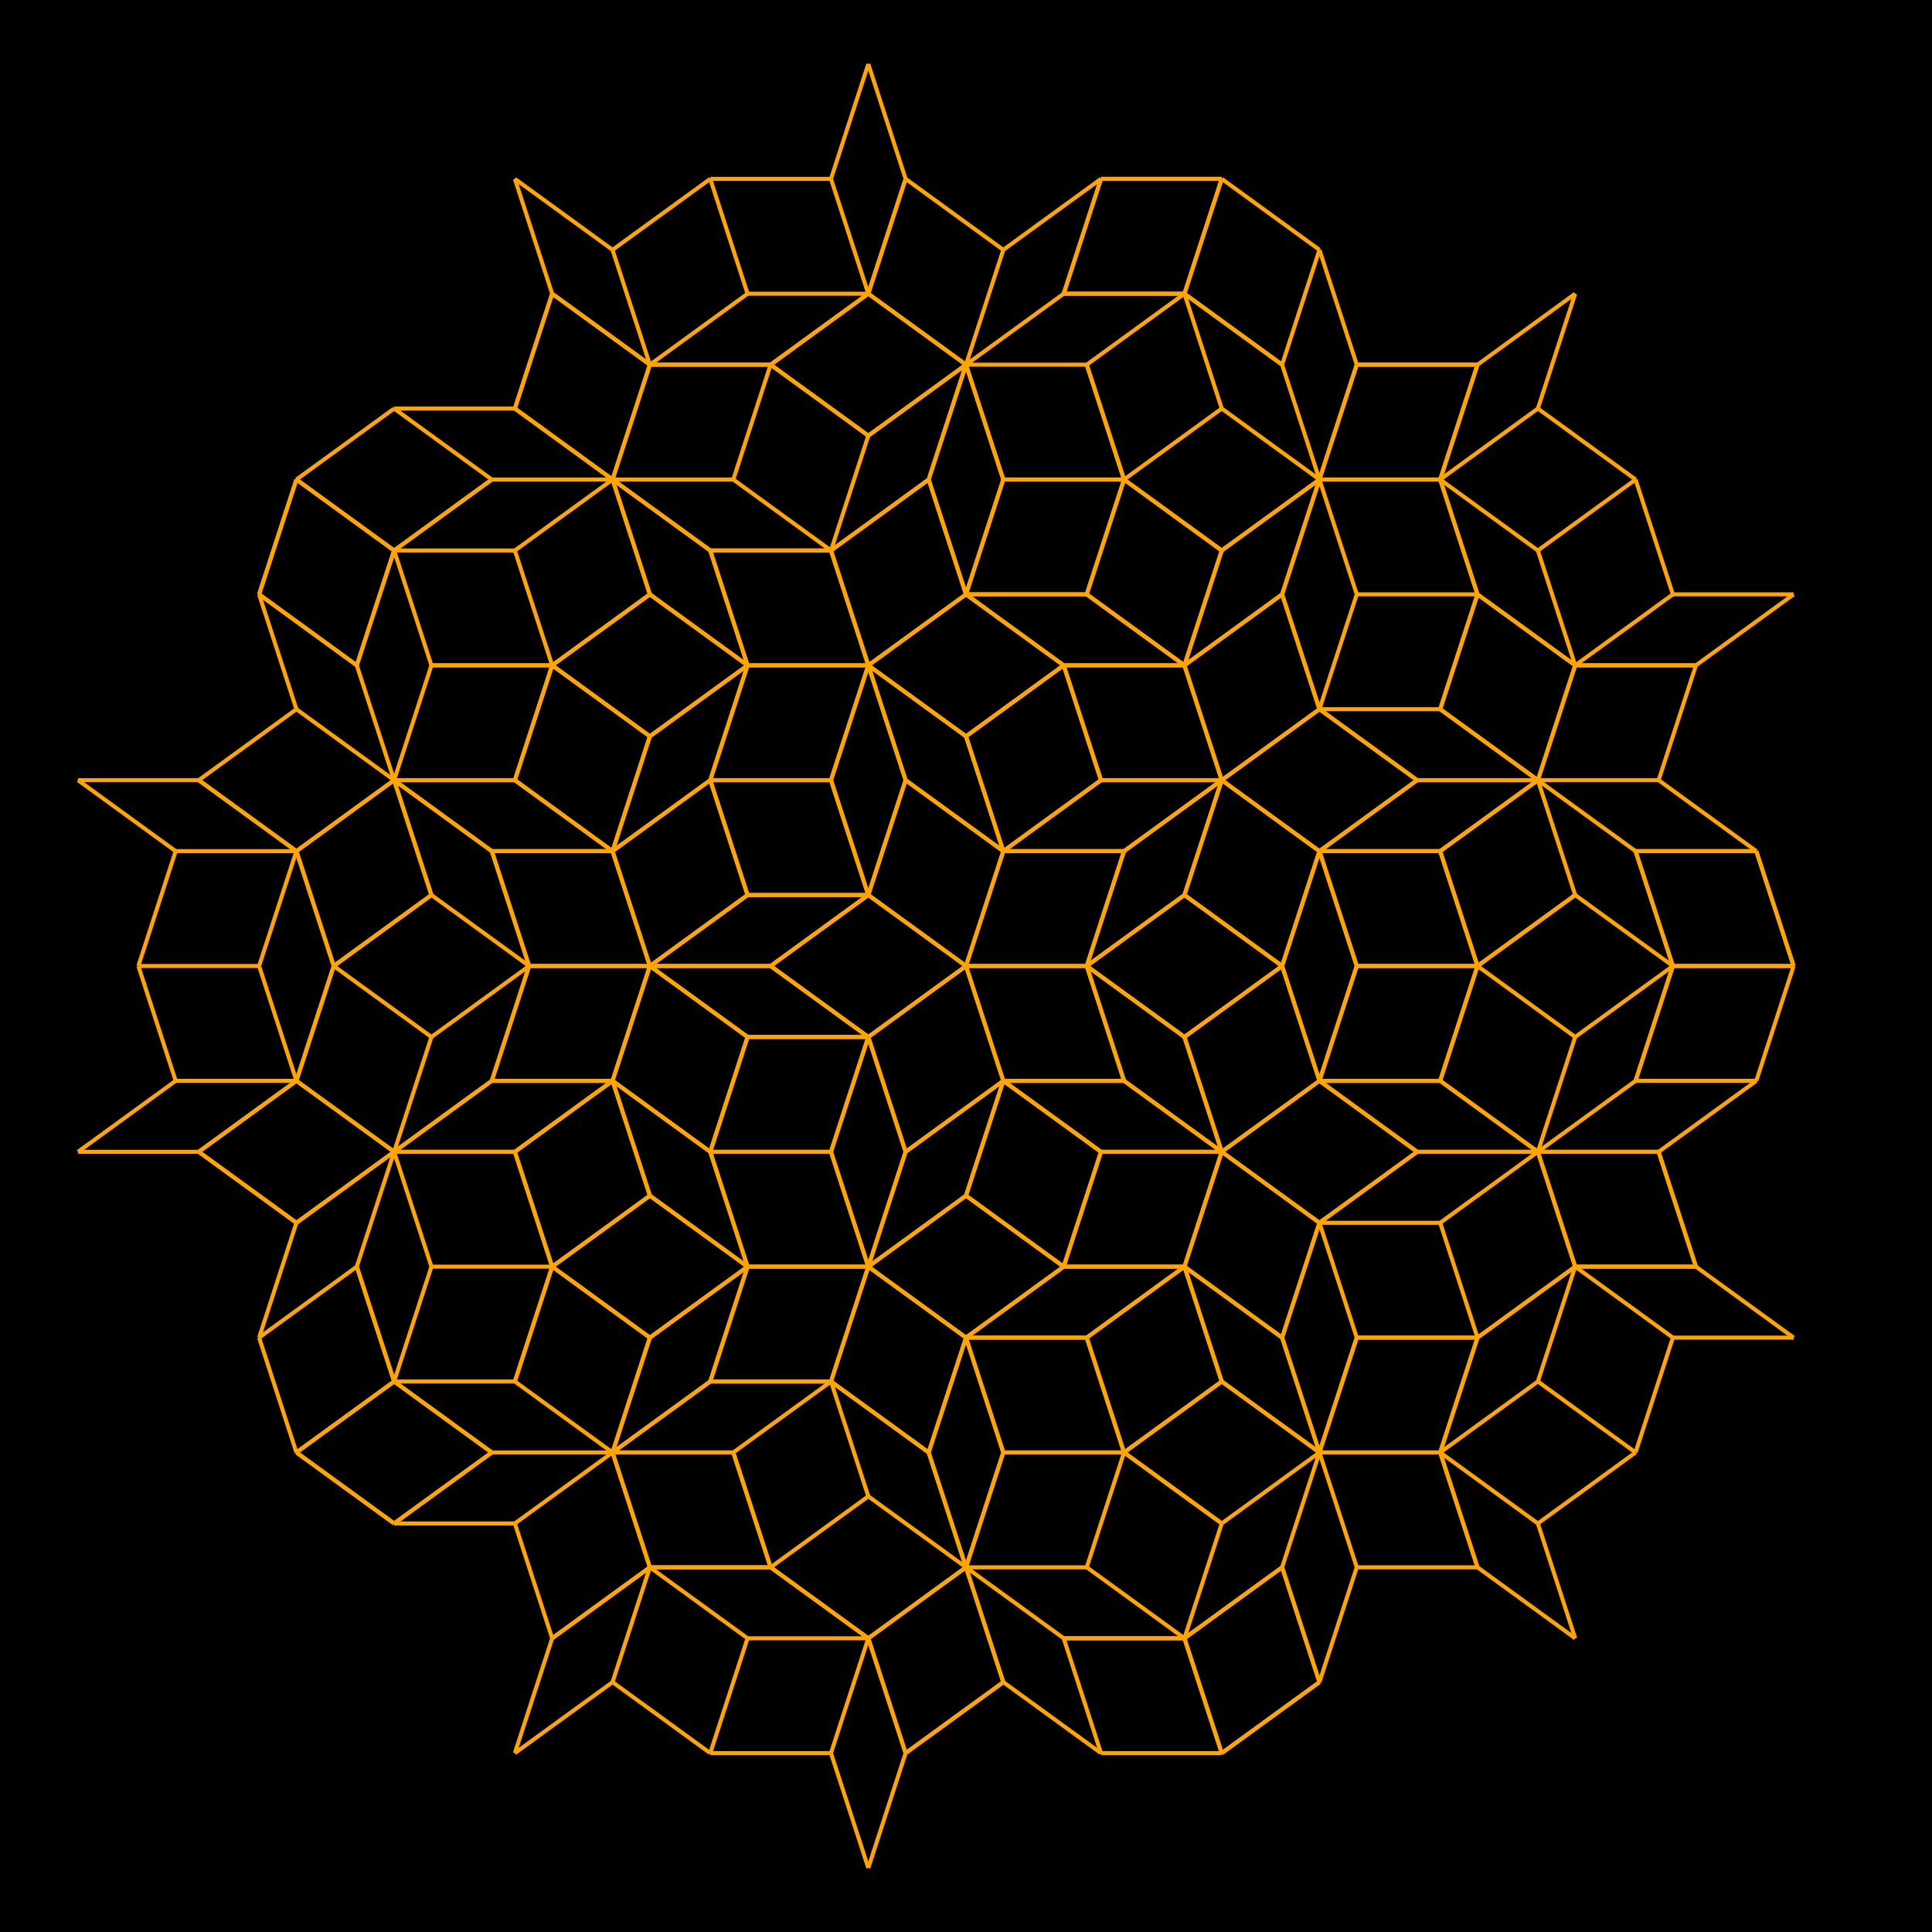 <svg xmlns='http://www.w3.org/2000/svg' height='480' width='480'>
<rect height='100%' width='100%' fill='black'/>
<g stroke='rgb(255,165,0)'>
<line x1='107.188' y1='165.303' x2='137.188' y2='165.303'/>
<line x1='107.188' y1='165.303' x2='97.918' y2='193.835'/>
<line x1='107.188' y1='222.366' x2='131.459' y2='240.000'/>
<line x1='107.188' y1='222.366' x2='82.918' y2='240.000'/>
<line x1='107.188' y1='222.366' x2='97.918' y2='193.835'/>
<line x1='107.188' y1='257.634' x2='131.459' y2='240.000'/>
<line x1='107.188' y1='257.634' x2='82.918' y2='240.000'/>
<line x1='107.188' y1='314.697' x2='97.918' y2='286.165'/>
<line x1='122.188' y1='119.138' x2='97.918' y2='101.504'/>
<line x1='122.188' y1='119.138' x2='97.918' y2='136.771'/>
<line x1='122.188' y1='211.468' x2='131.459' y2='240.000'/>
<line x1='122.188' y1='211.468' x2='152.188' y2='211.468'/>
<line x1='122.188' y1='211.468' x2='97.918' y2='193.835'/>
<line x1='122.188' y1='268.532' x2='131.459' y2='240.000'/>
<line x1='122.188' y1='268.532' x2='152.188' y2='268.532'/>
<line x1='122.188' y1='268.532' x2='97.918' y2='286.165'/>
<line x1='122.188' y1='360.862' x2='97.918' y2='343.229'/>
<line x1='122.188' y1='360.862' x2='97.918' y2='378.496'/>
<line x1='127.918' y1='101.504' x2='137.188' y2='72.973'/>
<line x1='127.918' y1='101.504' x2='152.188' y2='119.138'/>
<line x1='127.918' y1='136.771' x2='152.188' y2='119.138'/>
<line x1='127.918' y1='193.835' x2='137.188' y2='165.303'/>
<line x1='127.918' y1='193.835' x2='152.188' y2='211.468'/>
<line x1='127.918' y1='193.835' x2='97.918' y2='193.835'/>
<line x1='127.918' y1='286.165' x2='137.188' y2='314.697'/>
<line x1='127.918' y1='286.165' x2='152.188' y2='268.532'/>
<line x1='127.918' y1='286.165' x2='97.918' y2='286.165'/>
<line x1='127.918' y1='343.229' x2='137.188' y2='314.697'/>
<line x1='127.918' y1='343.229' x2='152.188' y2='360.862'/>
<line x1='127.918' y1='378.496' x2='152.188' y2='360.862'/>
<line x1='127.918' y1='435.559' x2='137.188' y2='407.027'/>
<line x1='127.918' y1='44.441' x2='152.188' y2='62.074'/>
<line x1='131.459' y1='240.000' x2='122.188' y2='211.468'/>
<line x1='131.459' y1='240.000' x2='122.188' y2='268.532'/>
<line x1='131.459' y1='240.000' x2='161.459' y2='240.000'/>
<line x1='137.188' y1='165.303' x2='107.188' y2='165.303'/>
<line x1='137.188' y1='165.303' x2='127.918' y2='136.771'/>
<line x1='137.188' y1='165.303' x2='127.918' y2='193.835'/>
<line x1='137.188' y1='165.303' x2='161.459' y2='147.669'/>
<line x1='137.188' y1='165.303' x2='161.459' y2='182.937'/>
<line x1='137.188' y1='314.697' x2='107.188' y2='314.697'/>
<line x1='137.188' y1='314.697' x2='127.918' y2='286.165'/>
<line x1='137.188' y1='314.697' x2='127.918' y2='343.229'/>
<line x1='137.188' y1='314.697' x2='161.459' y2='297.063'/>
<line x1='137.188' y1='314.697' x2='161.459' y2='332.331'/>
<line x1='137.188' y1='407.027' x2='127.918' y2='378.496'/>
<line x1='137.188' y1='407.027' x2='161.459' y2='389.394'/>
<line x1='137.188' y1='72.973' x2='127.918' y2='101.504'/>
<line x1='137.188' y1='72.973' x2='127.918' y2='44.441'/>
<line x1='137.188' y1='72.973' x2='161.459' y2='90.606'/>
<line x1='152.188' y1='119.138' x2='122.188' y2='119.138'/>
<line x1='152.188' y1='119.138' x2='127.918' y2='101.504'/>
<line x1='152.188' y1='119.138' x2='161.459' y2='147.669'/>
<line x1='152.188' y1='119.138' x2='161.459' y2='90.606'/>
<line x1='152.188' y1='119.138' x2='176.459' y2='136.771'/>
<line x1='152.188' y1='119.138' x2='182.188' y2='119.138'/>
<line x1='152.188' y1='211.468' x2='122.188' y2='211.468'/>
<line x1='152.188' y1='211.468' x2='127.918' y2='193.835'/>
<line x1='152.188' y1='211.468' x2='161.459' y2='182.937'/>
<line x1='152.188' y1='211.468' x2='161.459' y2='240.000'/>
<line x1='152.188' y1='211.468' x2='176.459' y2='193.835'/>
<line x1='152.188' y1='268.532' x2='122.188' y2='268.532'/>
<line x1='152.188' y1='268.532' x2='127.918' y2='286.165'/>
<line x1='152.188' y1='268.532' x2='161.459' y2='240.000'/>
<line x1='152.188' y1='268.532' x2='161.459' y2='297.063'/>
<line x1='152.188' y1='268.532' x2='176.459' y2='286.165'/>
<line x1='152.188' y1='360.862' x2='122.188' y2='360.862'/>
<line x1='152.188' y1='360.862' x2='161.459' y2='332.331'/>
<line x1='152.188' y1='360.862' x2='161.459' y2='389.394'/>
<line x1='152.188' y1='360.862' x2='176.459' y2='343.229'/>
<line x1='152.188' y1='360.862' x2='182.188' y2='360.862'/>
<line x1='152.188' y1='417.926' x2='127.918' y2='435.559'/>
<line x1='152.188' y1='417.926' x2='176.459' y2='435.559'/>
<line x1='152.188' y1='62.074' x2='161.459' y2='90.606'/>
<line x1='152.188' y1='62.074' x2='176.459' y2='44.441'/>
<line x1='161.459' y1='147.669' x2='137.188' y2='165.303'/>
<line x1='161.459' y1='147.669' x2='152.188' y2='119.138'/>
<line x1='161.459' y1='147.669' x2='185.729' y2='165.303'/>
<line x1='161.459' y1='182.937' x2='137.188' y2='165.303'/>
<line x1='161.459' y1='182.937' x2='152.188' y2='211.468'/>
<line x1='161.459' y1='182.937' x2='185.729' y2='165.303'/>
<line x1='161.459' y1='240.000' x2='131.459' y2='240.000'/>
<line x1='161.459' y1='240.000' x2='152.188' y2='211.468'/>
<line x1='161.459' y1='240.000' x2='152.188' y2='268.532'/>
<line x1='161.459' y1='240.000' x2='185.729' y2='222.366'/>
<line x1='161.459' y1='240.000' x2='185.729' y2='257.634'/>
<line x1='161.459' y1='240.000' x2='191.459' y2='240.000'/>
<line x1='161.459' y1='297.063' x2='137.188' y2='314.697'/>
<line x1='161.459' y1='297.063' x2='152.188' y2='268.532'/>
<line x1='161.459' y1='297.063' x2='185.729' y2='314.697'/>
<line x1='161.459' y1='332.331' x2='137.188' y2='314.697'/>
<line x1='161.459' y1='332.331' x2='152.188' y2='360.862'/>
<line x1='161.459' y1='332.331' x2='185.729' y2='314.697'/>
<line x1='161.459' y1='389.394' x2='137.188' y2='407.027'/>
<line x1='161.459' y1='389.394' x2='152.188' y2='360.862'/>
<line x1='161.459' y1='389.394' x2='152.188' y2='417.926'/>
<line x1='161.459' y1='389.394' x2='185.729' y2='407.027'/>
<line x1='161.459' y1='389.394' x2='191.459' y2='389.394'/>
<line x1='161.459' y1='90.606' x2='137.188' y2='72.973'/>
<line x1='161.459' y1='90.606' x2='152.188' y2='119.138'/>
<line x1='161.459' y1='90.606' x2='191.459' y2='90.606'/>
<line x1='176.459' y1='136.771' x2='152.188' y2='119.138'/>
<line x1='176.459' y1='136.771' x2='185.729' y2='165.303'/>
<line x1='176.459' y1='136.771' x2='206.459' y2='136.771'/>
<line x1='176.459' y1='193.835' x2='152.188' y2='211.468'/>
<line x1='176.459' y1='193.835' x2='185.729' y2='165.303'/>
<line x1='176.459' y1='193.835' x2='185.729' y2='222.366'/>
<line x1='176.459' y1='193.835' x2='206.459' y2='193.835'/>
<line x1='176.459' y1='286.165' x2='152.188' y2='268.532'/>
<line x1='176.459' y1='286.165' x2='185.729' y2='257.634'/>
<line x1='176.459' y1='286.165' x2='185.729' y2='314.697'/>
<line x1='176.459' y1='286.165' x2='206.459' y2='286.165'/>
<line x1='176.459' y1='343.229' x2='152.188' y2='360.862'/>
<line x1='176.459' y1='343.229' x2='185.729' y2='314.697'/>
<line x1='176.459' y1='343.229' x2='206.459' y2='343.229'/>
<line x1='176.459' y1='435.559' x2='185.729' y2='407.027'/>
<line x1='176.459' y1='44.441' x2='185.729' y2='72.973'/>
<line x1='182.188' y1='119.138' x2='191.459' y2='90.606'/>
<line x1='182.188' y1='119.138' x2='206.459' y2='136.771'/>
<line x1='182.188' y1='360.862' x2='152.188' y2='360.862'/>
<line x1='182.188' y1='360.862' x2='191.459' y2='389.394'/>
<line x1='182.188' y1='360.862' x2='206.459' y2='343.229'/>
<line x1='185.729' y1='165.303' x2='161.459' y2='147.669'/>
<line x1='185.729' y1='165.303' x2='161.459' y2='182.937'/>
<line x1='185.729' y1='165.303' x2='176.459' y2='136.771'/>
<line x1='185.729' y1='165.303' x2='176.459' y2='193.835'/>
<line x1='185.729' y1='165.303' x2='215.729' y2='165.303'/>
<line x1='185.729' y1='222.366' x2='161.459' y2='240.000'/>
<line x1='185.729' y1='222.366' x2='176.459' y2='193.835'/>
<line x1='185.729' y1='222.366' x2='215.729' y2='222.366'/>
<line x1='185.729' y1='257.634' x2='161.459' y2='240.000'/>
<line x1='185.729' y1='257.634' x2='176.459' y2='286.165'/>
<line x1='185.729' y1='257.634' x2='215.729' y2='257.634'/>
<line x1='185.729' y1='314.697' x2='161.459' y2='297.063'/>
<line x1='185.729' y1='314.697' x2='161.459' y2='332.331'/>
<line x1='185.729' y1='314.697' x2='176.459' y2='286.165'/>
<line x1='185.729' y1='314.697' x2='176.459' y2='343.229'/>
<line x1='185.729' y1='314.697' x2='215.729' y2='314.697'/>
<line x1='185.729' y1='407.027' x2='215.729' y2='407.027'/>
<line x1='185.729' y1='72.973' x2='161.459' y2='90.606'/>
<line x1='19.377' y1='193.835' x2='49.377' y2='193.835'/>
<line x1='19.377' y1='286.165' x2='43.647' y2='268.532'/>
<line x1='191.459' y1='240.000' x2='161.459' y2='240.000'/>
<line x1='191.459' y1='240.000' x2='215.729' y2='222.366'/>
<line x1='191.459' y1='240.000' x2='215.729' y2='257.634'/>
<line x1='191.459' y1='389.394' x2='161.459' y2='389.394'/>
<line x1='191.459' y1='389.394' x2='182.188' y2='360.862'/>
<line x1='191.459' y1='389.394' x2='215.729' y2='407.027'/>
<line x1='191.459' y1='90.606' x2='161.459' y2='90.606'/>
<line x1='191.459' y1='90.606' x2='215.729' y2='108.240'/>
<line x1='191.459' y1='90.606' x2='215.729' y2='72.973'/>
<line x1='206.459' y1='136.771' x2='176.459' y2='136.771'/>
<line x1='206.459' y1='136.771' x2='215.729' y2='165.303'/>
<line x1='206.459' y1='136.771' x2='230.729' y2='119.138'/>
<line x1='206.459' y1='193.835' x2='176.459' y2='193.835'/>
<line x1='206.459' y1='193.835' x2='215.729' y2='165.303'/>
<line x1='206.459' y1='193.835' x2='215.729' y2='222.366'/>
<line x1='206.459' y1='286.165' x2='176.459' y2='286.165'/>
<line x1='206.459' y1='286.165' x2='215.729' y2='257.634'/>
<line x1='206.459' y1='286.165' x2='215.729' y2='314.697'/>
<line x1='206.459' y1='343.229' x2='176.459' y2='343.229'/>
<line x1='206.459' y1='343.229' x2='215.729' y2='314.697'/>
<line x1='206.459' y1='343.229' x2='230.729' y2='360.862'/>
<line x1='206.459' y1='435.559' x2='176.459' y2='435.559'/>
<line x1='206.459' y1='435.559' x2='215.729' y2='407.027'/>
<line x1='206.459' y1='44.441' x2='176.459' y2='44.441'/>
<line x1='206.459' y1='44.441' x2='215.729' y2='15.909'/>
<line x1='215.729' y1='108.240' x2='191.459' y2='90.606'/>
<line x1='215.729' y1='108.240' x2='206.459' y2='136.771'/>
<line x1='215.729' y1='108.240' x2='240.000' y2='90.606'/>
<line x1='215.729' y1='15.909' x2='225.000' y2='44.441'/>
<line x1='215.729' y1='165.303' x2='185.729' y2='165.303'/>
<line x1='215.729' y1='165.303' x2='206.459' y2='136.771'/>
<line x1='215.729' y1='165.303' x2='206.459' y2='193.835'/>
<line x1='215.729' y1='165.303' x2='225.000' y2='193.835'/>
<line x1='215.729' y1='165.303' x2='240.000' y2='147.669'/>
<line x1='215.729' y1='165.303' x2='240.000' y2='182.937'/>
<line x1='215.729' y1='222.366' x2='185.729' y2='222.366'/>
<line x1='215.729' y1='222.366' x2='191.459' y2='240.000'/>
<line x1='215.729' y1='222.366' x2='206.459' y2='193.835'/>
<line x1='215.729' y1='222.366' x2='225.000' y2='193.835'/>
<line x1='215.729' y1='222.366' x2='240.000' y2='240.000'/>
<line x1='215.729' y1='257.634' x2='185.729' y2='257.634'/>
<line x1='215.729' y1='257.634' x2='191.459' y2='240.000'/>
<line x1='215.729' y1='257.634' x2='206.459' y2='286.165'/>
<line x1='215.729' y1='257.634' x2='225.000' y2='286.165'/>
<line x1='215.729' y1='257.634' x2='240.000' y2='240.000'/>
<line x1='215.729' y1='314.697' x2='185.729' y2='314.697'/>
<line x1='215.729' y1='314.697' x2='206.459' y2='286.165'/>
<line x1='215.729' y1='314.697' x2='206.459' y2='343.229'/>
<line x1='215.729' y1='314.697' x2='225.000' y2='286.165'/>
<line x1='215.729' y1='314.697' x2='240.000' y2='297.063'/>
<line x1='215.729' y1='314.697' x2='240.000' y2='332.331'/>
<line x1='215.729' y1='371.760' x2='191.459' y2='389.394'/>
<line x1='215.729' y1='371.760' x2='206.459' y2='343.229'/>
<line x1='215.729' y1='407.027' x2='191.459' y2='389.394'/>
<line x1='215.729' y1='407.027' x2='225.000' y2='435.559'/>
<line x1='215.729' y1='407.027' x2='240.000' y2='389.394'/>
<line x1='215.729' y1='464.091' x2='206.459' y2='435.559'/>
<line x1='215.729' y1='72.973' x2='185.729' y2='72.973'/>
<line x1='215.729' y1='72.973' x2='191.459' y2='90.606'/>
<line x1='215.729' y1='72.973' x2='206.459' y2='44.441'/>
<line x1='215.729' y1='72.973' x2='225.000' y2='44.441'/>
<line x1='215.729' y1='72.973' x2='240.000' y2='90.606'/>
<line x1='225.000' y1='193.835' x2='215.729' y2='165.303'/>
<line x1='225.000' y1='193.835' x2='215.729' y2='222.366'/>
<line x1='225.000' y1='193.835' x2='249.271' y2='211.468'/>
<line x1='225.000' y1='286.165' x2='215.729' y2='257.634'/>
<line x1='225.000' y1='286.165' x2='215.729' y2='314.697'/>
<line x1='225.000' y1='286.165' x2='249.271' y2='268.532'/>
<line x1='225.000' y1='435.559' x2='215.729' y2='407.027'/>
<line x1='225.000' y1='435.559' x2='215.729' y2='464.091'/>
<line x1='225.000' y1='435.559' x2='249.271' y2='417.926'/>
<line x1='225.000' y1='44.441' x2='215.729' y2='72.973'/>
<line x1='225.000' y1='44.441' x2='249.271' y2='62.074'/>
<line x1='230.729' y1='119.138' x2='206.459' y2='136.771'/>
<line x1='230.729' y1='119.138' x2='240.000' y2='147.669'/>
<line x1='230.729' y1='119.138' x2='240.000' y2='90.606'/>
<line x1='230.729' y1='360.862' x2='206.459' y2='343.229'/>
<line x1='230.729' y1='360.862' x2='240.000' y2='332.331'/>
<line x1='230.729' y1='360.862' x2='240.000' y2='389.394'/>
<line x1='240.000' y1='147.669' x2='215.729' y2='165.303'/>
<line x1='240.000' y1='147.669' x2='230.729' y2='119.138'/>
<line x1='240.000' y1='147.669' x2='249.271' y2='119.138'/>
<line x1='240.000' y1='147.669' x2='264.271' y2='165.303'/>
<line x1='240.000' y1='147.669' x2='270.000' y2='147.669'/>
<line x1='240.000' y1='182.937' x2='215.729' y2='165.303'/>
<line x1='240.000' y1='182.937' x2='249.271' y2='211.468'/>
<line x1='240.000' y1='182.937' x2='264.271' y2='165.303'/>
<line x1='240.000' y1='240.000' x2='215.729' y2='222.366'/>
<line x1='240.000' y1='240.000' x2='215.729' y2='257.634'/>
<line x1='240.000' y1='240.000' x2='249.271' y2='211.468'/>
<line x1='240.000' y1='240.000' x2='249.271' y2='268.532'/>
<line x1='240.000' y1='240.000' x2='270.000' y2='240.000'/>
<line x1='240.000' y1='297.063' x2='215.729' y2='314.697'/>
<line x1='240.000' y1='297.063' x2='249.271' y2='268.532'/>
<line x1='240.000' y1='297.063' x2='264.271' y2='314.697'/>
<line x1='240.000' y1='332.331' x2='215.729' y2='314.697'/>
<line x1='240.000' y1='332.331' x2='230.729' y2='360.862'/>
<line x1='240.000' y1='332.331' x2='249.271' y2='360.862'/>
<line x1='240.000' y1='332.331' x2='264.271' y2='314.697'/>
<line x1='240.000' y1='332.331' x2='270.000' y2='332.331'/>
<line x1='240.000' y1='389.394' x2='215.729' y2='371.760'/>
<line x1='240.000' y1='389.394' x2='215.729' y2='407.027'/>
<line x1='240.000' y1='389.394' x2='230.729' y2='360.862'/>
<line x1='240.000' y1='389.394' x2='249.271' y2='360.862'/>
<line x1='240.000' y1='389.394' x2='249.271' y2='417.926'/>
<line x1='240.000' y1='389.394' x2='264.271' y2='407.027'/>
<line x1='240.000' y1='90.606' x2='215.729' y2='108.240'/>
<line x1='240.000' y1='90.606' x2='215.729' y2='72.973'/>
<line x1='240.000' y1='90.606' x2='230.729' y2='119.138'/>
<line x1='240.000' y1='90.606' x2='249.271' y2='119.138'/>
<line x1='240.000' y1='90.606' x2='264.271' y2='72.973'/>
<line x1='249.271' y1='119.138' x2='240.000' y2='147.669'/>
<line x1='249.271' y1='119.138' x2='240.000' y2='90.606'/>
<line x1='249.271' y1='119.138' x2='279.271' y2='119.138'/>
<line x1='249.271' y1='211.468' x2='225.000' y2='193.835'/>
<line x1='249.271' y1='211.468' x2='240.000' y2='182.937'/>
<line x1='249.271' y1='211.468' x2='240.000' y2='240.000'/>
<line x1='249.271' y1='211.468' x2='273.541' y2='193.835'/>
<line x1='249.271' y1='211.468' x2='279.271' y2='211.468'/>
<line x1='249.271' y1='268.532' x2='225.000' y2='286.165'/>
<line x1='249.271' y1='268.532' x2='240.000' y2='240.000'/>
<line x1='249.271' y1='268.532' x2='240.000' y2='297.063'/>
<line x1='249.271' y1='268.532' x2='273.541' y2='286.165'/>
<line x1='249.271' y1='268.532' x2='279.271' y2='268.532'/>
<line x1='249.271' y1='360.862' x2='240.000' y2='332.331'/>
<line x1='249.271' y1='360.862' x2='240.000' y2='389.394'/>
<line x1='249.271' y1='360.862' x2='279.271' y2='360.862'/>
<line x1='249.271' y1='417.926' x2='225.000' y2='435.559'/>
<line x1='249.271' y1='417.926' x2='240.000' y2='389.394'/>
<line x1='249.271' y1='62.074' x2='240.000' y2='90.606'/>
<line x1='264.271' y1='165.303' x2='240.000' y2='147.669'/>
<line x1='264.271' y1='165.303' x2='240.000' y2='182.937'/>
<line x1='264.271' y1='165.303' x2='273.541' y2='193.835'/>
<line x1='264.271' y1='165.303' x2='294.271' y2='165.303'/>
<line x1='264.271' y1='314.697' x2='240.000' y2='297.063'/>
<line x1='264.271' y1='314.697' x2='240.000' y2='332.331'/>
<line x1='264.271' y1='314.697' x2='273.541' y2='286.165'/>
<line x1='264.271' y1='314.697' x2='294.271' y2='314.697'/>
<line x1='264.271' y1='407.027' x2='273.541' y2='435.559'/>
<line x1='264.271' y1='407.027' x2='294.271' y2='407.027'/>
<line x1='264.271' y1='72.973' x2='273.541' y2='44.441'/>
<line x1='264.271' y1='72.973' x2='294.271' y2='72.973'/>
<line x1='270.000' y1='147.669' x2='240.000' y2='147.669'/>
<line x1='270.000' y1='147.669' x2='279.271' y2='119.138'/>
<line x1='270.000' y1='147.669' x2='294.271' y2='165.303'/>
<line x1='270.000' y1='240.000' x2='240.000' y2='240.000'/>
<line x1='270.000' y1='240.000' x2='279.271' y2='211.468'/>
<line x1='270.000' y1='240.000' x2='279.271' y2='268.532'/>
<line x1='270.000' y1='240.000' x2='294.271' y2='222.366'/>
<line x1='270.000' y1='240.000' x2='294.271' y2='257.634'/>
<line x1='270.000' y1='332.331' x2='240.000' y2='332.331'/>
<line x1='270.000' y1='332.331' x2='279.271' y2='360.862'/>
<line x1='270.000' y1='332.331' x2='294.271' y2='314.697'/>
<line x1='270.000' y1='389.394' x2='240.000' y2='389.394'/>
<line x1='270.000' y1='90.606' x2='240.000' y2='90.606'/>
<line x1='270.000' y1='90.606' x2='279.271' y2='119.138'/>
<line x1='273.541' y1='193.835' x2='249.271' y2='211.468'/>
<line x1='273.541' y1='193.835' x2='264.271' y2='165.303'/>
<line x1='273.541' y1='193.835' x2='303.541' y2='193.835'/>
<line x1='273.541' y1='286.165' x2='249.271' y2='268.532'/>
<line x1='273.541' y1='286.165' x2='264.271' y2='314.697'/>
<line x1='273.541' y1='286.165' x2='303.541' y2='286.165'/>
<line x1='273.541' y1='435.559' x2='249.271' y2='417.926'/>
<line x1='273.541' y1='435.559' x2='303.541' y2='435.559'/>
<line x1='273.541' y1='44.441' x2='249.271' y2='62.074'/>
<line x1='273.541' y1='44.441' x2='264.271' y2='72.973'/>
<line x1='273.541' y1='44.441' x2='303.541' y2='44.441'/>
<line x1='279.271' y1='119.138' x2='249.271' y2='119.138'/>
<line x1='279.271' y1='119.138' x2='270.000' y2='147.669'/>
<line x1='279.271' y1='119.138' x2='270.000' y2='90.606'/>
<line x1='279.271' y1='119.138' x2='303.541' y2='101.504'/>
<line x1='279.271' y1='119.138' x2='303.541' y2='136.771'/>
<line x1='279.271' y1='211.468' x2='249.271' y2='211.468'/>
<line x1='279.271' y1='211.468' x2='270.000' y2='240.000'/>
<line x1='279.271' y1='211.468' x2='303.541' y2='193.835'/>
<line x1='279.271' y1='268.532' x2='249.271' y2='268.532'/>
<line x1='279.271' y1='268.532' x2='270.000' y2='240.000'/>
<line x1='279.271' y1='268.532' x2='303.541' y2='286.165'/>
<line x1='279.271' y1='360.862' x2='249.271' y2='360.862'/>
<line x1='279.271' y1='360.862' x2='270.000' y2='332.331'/>
<line x1='279.271' y1='360.862' x2='270.000' y2='389.394'/>
<line x1='279.271' y1='360.862' x2='303.541' y2='343.229'/>
<line x1='279.271' y1='360.862' x2='303.541' y2='378.496'/>
<line x1='294.271' y1='165.303' x2='264.271' y2='165.303'/>
<line x1='294.271' y1='165.303' x2='270.000' y2='147.669'/>
<line x1='294.271' y1='165.303' x2='303.541' y2='136.771'/>
<line x1='294.271' y1='165.303' x2='303.541' y2='193.835'/>
<line x1='294.271' y1='165.303' x2='318.541' y2='147.669'/>
<line x1='294.271' y1='222.366' x2='270.000' y2='240.000'/>
<line x1='294.271' y1='222.366' x2='303.541' y2='193.835'/>
<line x1='294.271' y1='222.366' x2='318.541' y2='240.000'/>
<line x1='294.271' y1='257.634' x2='270.000' y2='240.000'/>
<line x1='294.271' y1='257.634' x2='303.541' y2='286.165'/>
<line x1='294.271' y1='257.634' x2='318.541' y2='240.000'/>
<line x1='294.271' y1='314.697' x2='264.271' y2='314.697'/>
<line x1='294.271' y1='314.697' x2='270.000' y2='332.331'/>
<line x1='294.271' y1='314.697' x2='303.541' y2='286.165'/>
<line x1='294.271' y1='314.697' x2='303.541' y2='343.229'/>
<line x1='294.271' y1='314.697' x2='318.541' y2='332.331'/>
<line x1='294.271' y1='407.027' x2='264.271' y2='407.027'/>
<line x1='294.271' y1='407.027' x2='270.000' y2='389.394'/>
<line x1='294.271' y1='407.027' x2='303.541' y2='378.496'/>
<line x1='294.271' y1='407.027' x2='303.541' y2='435.559'/>
<line x1='294.271' y1='407.027' x2='318.541' y2='389.394'/>
<line x1='294.271' y1='72.973' x2='264.271' y2='72.973'/>
<line x1='294.271' y1='72.973' x2='270.000' y2='90.606'/>
<line x1='294.271' y1='72.973' x2='303.541' y2='101.504'/>
<line x1='294.271' y1='72.973' x2='303.541' y2='44.441'/>
<line x1='294.271' y1='72.973' x2='318.541' y2='90.606'/>
<line x1='303.541' y1='101.504' x2='327.812' y2='119.138'/>
<line x1='303.541' y1='136.771' x2='279.271' y2='119.138'/>
<line x1='303.541' y1='136.771' x2='294.271' y2='165.303'/>
<line x1='303.541' y1='136.771' x2='327.812' y2='119.138'/>
<line x1='303.541' y1='193.835' x2='273.541' y2='193.835'/>
<line x1='303.541' y1='193.835' x2='279.271' y2='211.468'/>
<line x1='303.541' y1='193.835' x2='294.271' y2='165.303'/>
<line x1='303.541' y1='193.835' x2='294.271' y2='222.366'/>
<line x1='303.541' y1='193.835' x2='327.812' y2='176.201'/>
<line x1='303.541' y1='193.835' x2='327.812' y2='211.468'/>
<line x1='303.541' y1='286.165' x2='273.541' y2='286.165'/>
<line x1='303.541' y1='286.165' x2='279.271' y2='268.532'/>
<line x1='303.541' y1='286.165' x2='294.271' y2='257.634'/>
<line x1='303.541' y1='286.165' x2='294.271' y2='314.697'/>
<line x1='303.541' y1='286.165' x2='327.812' y2='268.532'/>
<line x1='303.541' y1='286.165' x2='327.812' y2='303.799'/>
<line x1='303.541' y1='343.229' x2='279.271' y2='360.862'/>
<line x1='303.541' y1='343.229' x2='294.271' y2='314.697'/>
<line x1='303.541' y1='343.229' x2='327.812' y2='360.862'/>
<line x1='303.541' y1='378.496' x2='279.271' y2='360.862'/>
<line x1='303.541' y1='378.496' x2='327.812' y2='360.862'/>
<line x1='303.541' y1='435.559' x2='294.271' y2='407.027'/>
<line x1='303.541' y1='435.559' x2='327.812' y2='417.926'/>
<line x1='303.541' y1='44.441' x2='273.541' y2='44.441'/>
<line x1='303.541' y1='44.441' x2='294.271' y2='72.973'/>
<line x1='318.541' y1='147.669' x2='294.271' y2='165.303'/>
<line x1='318.541' y1='147.669' x2='327.812' y2='119.138'/>
<line x1='318.541' y1='147.669' x2='327.812' y2='176.201'/>
<line x1='318.541' y1='240.000' x2='294.271' y2='222.366'/>
<line x1='318.541' y1='240.000' x2='294.271' y2='257.634'/>
<line x1='318.541' y1='240.000' x2='327.812' y2='211.468'/>
<line x1='318.541' y1='240.000' x2='327.812' y2='268.532'/>
<line x1='318.541' y1='332.331' x2='294.271' y2='314.697'/>
<line x1='318.541' y1='332.331' x2='327.812' y2='303.799'/>
<line x1='318.541' y1='332.331' x2='327.812' y2='360.862'/>
<line x1='318.541' y1='389.394' x2='294.271' y2='407.027'/>
<line x1='318.541' y1='389.394' x2='327.812' y2='417.926'/>
<line x1='318.541' y1='90.606' x2='294.271' y2='72.973'/>
<line x1='318.541' y1='90.606' x2='327.812' y2='62.074'/>
<line x1='327.812' y1='119.138' x2='303.541' y2='136.771'/>
<line x1='327.812' y1='119.138' x2='318.541' y2='147.669'/>
<line x1='327.812' y1='119.138' x2='318.541' y2='90.606'/>
<line x1='327.812' y1='119.138' x2='337.082' y2='147.669'/>
<line x1='327.812' y1='119.138' x2='337.082' y2='90.606'/>
<line x1='327.812' y1='119.138' x2='357.812' y2='119.138'/>
<line x1='327.812' y1='176.201' x2='303.541' y2='193.835'/>
<line x1='327.812' y1='176.201' x2='318.541' y2='147.669'/>
<line x1='327.812' y1='176.201' x2='352.082' y2='193.835'/>
<line x1='327.812' y1='211.468' x2='303.541' y2='193.835'/>
<line x1='327.812' y1='211.468' x2='318.541' y2='240.000'/>
<line x1='327.812' y1='211.468' x2='337.082' y2='240.000'/>
<line x1='327.812' y1='211.468' x2='352.082' y2='193.835'/>
<line x1='327.812' y1='211.468' x2='357.812' y2='211.468'/>
<line x1='327.812' y1='268.532' x2='303.541' y2='286.165'/>
<line x1='327.812' y1='268.532' x2='318.541' y2='240.000'/>
<line x1='327.812' y1='268.532' x2='337.082' y2='240.000'/>
<line x1='327.812' y1='268.532' x2='352.082' y2='286.165'/>
<line x1='327.812' y1='268.532' x2='357.812' y2='268.532'/>
<line x1='327.812' y1='303.799' x2='303.541' y2='286.165'/>
<line x1='327.812' y1='303.799' x2='318.541' y2='332.331'/>
<line x1='327.812' y1='303.799' x2='352.082' y2='286.165'/>
<line x1='327.812' y1='360.862' x2='303.541' y2='343.229'/>
<line x1='327.812' y1='360.862' x2='318.541' y2='332.331'/>
<line x1='327.812' y1='360.862' x2='318.541' y2='389.394'/>
<line x1='327.812' y1='360.862' x2='337.082' y2='332.331'/>
<line x1='327.812' y1='360.862' x2='357.812' y2='360.862'/>
<line x1='327.812' y1='417.926' x2='303.541' y2='435.559'/>
<line x1='327.812' y1='417.926' x2='318.541' y2='389.394'/>
<line x1='327.812' y1='417.926' x2='337.082' y2='389.394'/>
<line x1='327.812' y1='62.074' x2='303.541' y2='44.441'/>
<line x1='327.812' y1='62.074' x2='337.082' y2='90.606'/>
<line x1='337.082' y1='147.669' x2='327.812' y2='176.201'/>
<line x1='337.082' y1='147.669' x2='367.082' y2='147.669'/>
<line x1='337.082' y1='240.000' x2='327.812' y2='211.468'/>
<line x1='337.082' y1='240.000' x2='327.812' y2='268.532'/>
<line x1='337.082' y1='240.000' x2='367.082' y2='240.000'/>
<line x1='337.082' y1='332.331' x2='327.812' y2='303.799'/>
<line x1='337.082' y1='332.331' x2='327.812' y2='360.862'/>
<line x1='337.082' y1='332.331' x2='367.082' y2='332.331'/>
<line x1='337.082' y1='389.394' x2='327.812' y2='360.862'/>
<line x1='337.082' y1='90.606' x2='327.812' y2='119.138'/>
<line x1='337.082' y1='90.606' x2='367.082' y2='90.606'/>
<line x1='34.377' y1='240.000' x2='64.377' y2='240.000'/>
<line x1='352.082' y1='193.835' x2='327.812' y2='176.201'/>
<line x1='352.082' y1='193.835' x2='327.812' y2='211.468'/>
<line x1='352.082' y1='193.835' x2='382.082' y2='193.835'/>
<line x1='352.082' y1='286.165' x2='327.812' y2='268.532'/>
<line x1='352.082' y1='286.165' x2='327.812' y2='303.799'/>
<line x1='352.082' y1='286.165' x2='382.082' y2='286.165'/>
<line x1='357.812' y1='119.138' x2='327.812' y2='119.138'/>
<line x1='357.812' y1='119.138' x2='367.082' y2='147.669'/>
<line x1='357.812' y1='119.138' x2='367.082' y2='90.606'/>
<line x1='357.812' y1='176.201' x2='327.812' y2='176.201'/>
<line x1='357.812' y1='176.201' x2='367.082' y2='147.669'/>
<line x1='357.812' y1='176.201' x2='382.082' y2='193.835'/>
<line x1='357.812' y1='211.468' x2='327.812' y2='211.468'/>
<line x1='357.812' y1='211.468' x2='367.082' y2='240.000'/>
<line x1='357.812' y1='211.468' x2='382.082' y2='193.835'/>
<line x1='357.812' y1='268.532' x2='327.812' y2='268.532'/>
<line x1='357.812' y1='268.532' x2='367.082' y2='240.000'/>
<line x1='357.812' y1='268.532' x2='382.082' y2='286.165'/>
<line x1='357.812' y1='303.799' x2='327.812' y2='303.799'/>
<line x1='357.812' y1='303.799' x2='367.082' y2='332.331'/>
<line x1='357.812' y1='360.862' x2='327.812' y2='360.862'/>
<line x1='357.812' y1='360.862' x2='367.082' y2='332.331'/>
<line x1='357.812' y1='360.862' x2='367.082' y2='389.394'/>
<line x1='357.812' y1='360.862' x2='382.082' y2='343.229'/>
<line x1='357.812' y1='360.862' x2='382.082' y2='378.496'/>
<line x1='367.082' y1='147.669' x2='357.812' y2='119.138'/>
<line x1='367.082' y1='147.669' x2='357.812' y2='176.201'/>
<line x1='367.082' y1='147.669' x2='391.353' y2='165.303'/>
<line x1='367.082' y1='240.000' x2='337.082' y2='240.000'/>
<line x1='367.082' y1='240.000' x2='357.812' y2='211.468'/>
<line x1='367.082' y1='240.000' x2='357.812' y2='268.532'/>
<line x1='367.082' y1='240.000' x2='391.353' y2='222.366'/>
<line x1='367.082' y1='240.000' x2='391.353' y2='257.634'/>
<line x1='367.082' y1='332.331' x2='337.082' y2='332.331'/>
<line x1='367.082' y1='332.331' x2='357.812' y2='360.862'/>
<line x1='367.082' y1='332.331' x2='391.353' y2='314.697'/>
<line x1='367.082' y1='389.394' x2='337.082' y2='389.394'/>
<line x1='367.082' y1='389.394' x2='357.812' y2='360.862'/>
<line x1='367.082' y1='90.606' x2='337.082' y2='90.606'/>
<line x1='367.082' y1='90.606' x2='357.812' y2='119.138'/>
<line x1='367.082' y1='90.606' x2='391.353' y2='72.973'/>
<line x1='382.082' y1='101.504' x2='357.812' y2='119.138'/>
<line x1='382.082' y1='101.504' x2='406.353' y2='119.138'/>
<line x1='382.082' y1='136.771' x2='357.812' y2='119.138'/>
<line x1='382.082' y1='193.835' x2='352.082' y2='193.835'/>
<line x1='382.082' y1='193.835' x2='357.812' y2='176.201'/>
<line x1='382.082' y1='193.835' x2='357.812' y2='211.468'/>
<line x1='382.082' y1='193.835' x2='391.353' y2='165.303'/>
<line x1='382.082' y1='193.835' x2='406.353' y2='211.468'/>
<line x1='382.082' y1='286.165' x2='352.082' y2='286.165'/>
<line x1='382.082' y1='286.165' x2='357.812' y2='268.532'/>
<line x1='382.082' y1='286.165' x2='357.812' y2='303.799'/>
<line x1='382.082' y1='286.165' x2='391.353' y2='314.697'/>
<line x1='382.082' y1='286.165' x2='406.353' y2='268.532'/>
<line x1='382.082' y1='286.165' x2='412.082' y2='286.165'/>
<line x1='382.082' y1='343.229' x2='391.353' y2='314.697'/>
<line x1='382.082' y1='378.496' x2='391.353' y2='407.027'/>
<line x1='382.082' y1='378.496' x2='406.353' y2='360.862'/>
<line x1='391.353' y1='165.303' x2='367.082' y2='147.669'/>
<line x1='391.353' y1='165.303' x2='382.082' y2='136.771'/>
<line x1='391.353' y1='165.303' x2='382.082' y2='193.835'/>
<line x1='391.353' y1='165.303' x2='415.623' y2='147.669'/>
<line x1='391.353' y1='165.303' x2='421.353' y2='165.303'/>
<line x1='391.353' y1='222.366' x2='367.082' y2='240.000'/>
<line x1='391.353' y1='222.366' x2='382.082' y2='193.835'/>
<line x1='391.353' y1='257.634' x2='382.082' y2='286.165'/>
<line x1='391.353' y1='314.697' x2='367.082' y2='332.331'/>
<line x1='391.353' y1='314.697' x2='382.082' y2='286.165'/>
<line x1='391.353' y1='314.697' x2='421.353' y2='314.697'/>
<line x1='391.353' y1='407.027' x2='367.082' y2='389.394'/>
<line x1='391.353' y1='72.973' x2='382.082' y2='101.504'/>
<line x1='406.353' y1='119.138' x2='382.082' y2='136.771'/>
<line x1='406.353' y1='211.468' x2='415.623' y2='240.000'/>
<line x1='406.353' y1='211.468' x2='436.353' y2='211.468'/>
<line x1='406.353' y1='268.532' x2='415.623' y2='240.000'/>
<line x1='406.353' y1='268.532' x2='436.353' y2='268.532'/>
<line x1='406.353' y1='360.862' x2='382.082' y2='343.229'/>
<line x1='412.082' y1='193.835' x2='382.082' y2='193.835'/>
<line x1='412.082' y1='286.165' x2='382.082' y2='286.165'/>
<line x1='412.082' y1='286.165' x2='421.353' y2='314.697'/>
<line x1='415.623' y1='147.669' x2='406.353' y2='119.138'/>
<line x1='415.623' y1='147.669' x2='445.623' y2='147.669'/>
<line x1='415.623' y1='240.000' x2='391.353' y2='222.366'/>
<line x1='415.623' y1='240.000' x2='391.353' y2='257.634'/>
<line x1='415.623' y1='240.000' x2='406.353' y2='211.468'/>
<line x1='415.623' y1='240.000' x2='406.353' y2='268.532'/>
<line x1='415.623' y1='240.000' x2='445.623' y2='240.000'/>
<line x1='415.623' y1='332.331' x2='391.353' y2='314.697'/>
<line x1='415.623' y1='332.331' x2='406.353' y2='360.862'/>
<line x1='421.353' y1='165.303' x2='391.353' y2='165.303'/>
<line x1='421.353' y1='165.303' x2='412.082' y2='193.835'/>
<line x1='421.353' y1='314.697' x2='391.353' y2='314.697'/>
<line x1='421.353' y1='314.697' x2='412.082' y2='286.165'/>
<line x1='421.353' y1='314.697' x2='445.623' y2='332.331'/>
<line x1='43.647' y1='211.468' x2='19.377' y2='193.835'/>
<line x1='43.647' y1='211.468' x2='34.377' y2='240.000'/>
<line x1='43.647' y1='268.532' x2='34.377' y2='240.000'/>
<line x1='43.647' y1='268.532' x2='73.647' y2='268.532'/>
<line x1='436.353' y1='211.468' x2='406.353' y2='211.468'/>
<line x1='436.353' y1='211.468' x2='412.082' y2='193.835'/>
<line x1='436.353' y1='211.468' x2='445.623' y2='240.000'/>
<line x1='436.353' y1='268.532' x2='412.082' y2='286.165'/>
<line x1='436.353' y1='268.532' x2='445.623' y2='240.000'/>
<line x1='445.623' y1='147.669' x2='421.353' y2='165.303'/>
<line x1='445.623' y1='240.000' x2='415.623' y2='240.000'/>
<line x1='445.623' y1='240.000' x2='436.353' y2='211.468'/>
<line x1='445.623' y1='332.331' x2='415.623' y2='332.331'/>
<line x1='49.377' y1='193.835' x2='73.647' y2='176.201'/>
<line x1='49.377' y1='193.835' x2='73.647' y2='211.468'/>
<line x1='49.377' y1='286.165' x2='19.377' y2='286.165'/>
<line x1='49.377' y1='286.165' x2='73.647' y2='268.532'/>
<line x1='49.377' y1='286.165' x2='73.647' y2='303.799'/>
<line x1='64.377' y1='147.669' x2='73.647' y2='119.138'/>
<line x1='64.377' y1='147.669' x2='73.647' y2='176.201'/>
<line x1='64.377' y1='147.669' x2='88.647' y2='165.303'/>
<line x1='64.377' y1='240.000' x2='73.647' y2='268.532'/>
<line x1='64.377' y1='332.331' x2='73.647' y2='303.799'/>
<line x1='64.377' y1='332.331' x2='73.647' y2='360.862'/>
<line x1='73.647' y1='119.138' x2='64.377' y2='147.669'/>
<line x1='73.647' y1='119.138' x2='97.918' y2='136.771'/>
<line x1='73.647' y1='176.201' x2='97.918' y2='193.835'/>
<line x1='73.647' y1='211.468' x2='43.647' y2='211.468'/>
<line x1='73.647' y1='211.468' x2='49.377' y2='193.835'/>
<line x1='73.647' y1='211.468' x2='64.377' y2='240.000'/>
<line x1='73.647' y1='211.468' x2='82.918' y2='240.000'/>
<line x1='73.647' y1='211.468' x2='97.918' y2='193.835'/>
<line x1='73.647' y1='268.532' x2='49.377' y2='286.165'/>
<line x1='73.647' y1='268.532' x2='82.918' y2='240.000'/>
<line x1='73.647' y1='268.532' x2='97.918' y2='286.165'/>
<line x1='73.647' y1='303.799' x2='49.377' y2='286.165'/>
<line x1='73.647' y1='303.799' x2='97.918' y2='286.165'/>
<line x1='73.647' y1='360.862' x2='97.918' y2='343.229'/>
<line x1='73.647' y1='360.862' x2='97.918' y2='378.496'/>
<line x1='82.918' y1='240.000' x2='107.188' y2='222.366'/>
<line x1='82.918' y1='240.000' x2='73.647' y2='211.468'/>
<line x1='82.918' y1='240.000' x2='73.647' y2='268.532'/>
<line x1='88.647' y1='165.303' x2='64.377' y2='147.669'/>
<line x1='88.647' y1='165.303' x2='97.918' y2='136.771'/>
<line x1='88.647' y1='314.697' x2='64.377' y2='332.331'/>
<line x1='88.647' y1='314.697' x2='97.918' y2='343.229'/>
<line x1='97.918' y1='101.504' x2='127.918' y2='101.504'/>
<line x1='97.918' y1='101.504' x2='73.647' y2='119.138'/>
<line x1='97.918' y1='136.771' x2='107.188' y2='165.303'/>
<line x1='97.918' y1='136.771' x2='122.188' y2='119.138'/>
<line x1='97.918' y1='136.771' x2='127.918' y2='136.771'/>
<line x1='97.918' y1='136.771' x2='73.647' y2='119.138'/>
<line x1='97.918' y1='136.771' x2='88.647' y2='165.303'/>
<line x1='97.918' y1='193.835' x2='107.188' y2='222.366'/>
<line x1='97.918' y1='193.835' x2='122.188' y2='211.468'/>
<line x1='97.918' y1='193.835' x2='127.918' y2='193.835'/>
<line x1='97.918' y1='193.835' x2='73.647' y2='211.468'/>
<line x1='97.918' y1='193.835' x2='88.647' y2='165.303'/>
<line x1='97.918' y1='286.165' x2='107.188' y2='257.634'/>
<line x1='97.918' y1='286.165' x2='122.188' y2='268.532'/>
<line x1='97.918' y1='286.165' x2='127.918' y2='286.165'/>
<line x1='97.918' y1='286.165' x2='73.647' y2='268.532'/>
<line x1='97.918' y1='286.165' x2='73.647' y2='303.799'/>
<line x1='97.918' y1='286.165' x2='88.647' y2='314.697'/>
<line x1='97.918' y1='343.229' x2='107.188' y2='314.697'/>
<line x1='97.918' y1='343.229' x2='122.188' y2='360.862'/>
<line x1='97.918' y1='343.229' x2='127.918' y2='343.229'/>
<line x1='97.918' y1='343.229' x2='73.647' y2='360.862'/>
<line x1='97.918' y1='343.229' x2='88.647' y2='314.697'/>
<line x1='97.918' y1='378.496' x2='122.188' y2='360.862'/>
<line x1='97.918' y1='378.496' x2='127.918' y2='378.496'/>
<line x1='97.918' y1='378.496' x2='73.647' y2='360.862'/>
</g>
</svg>

